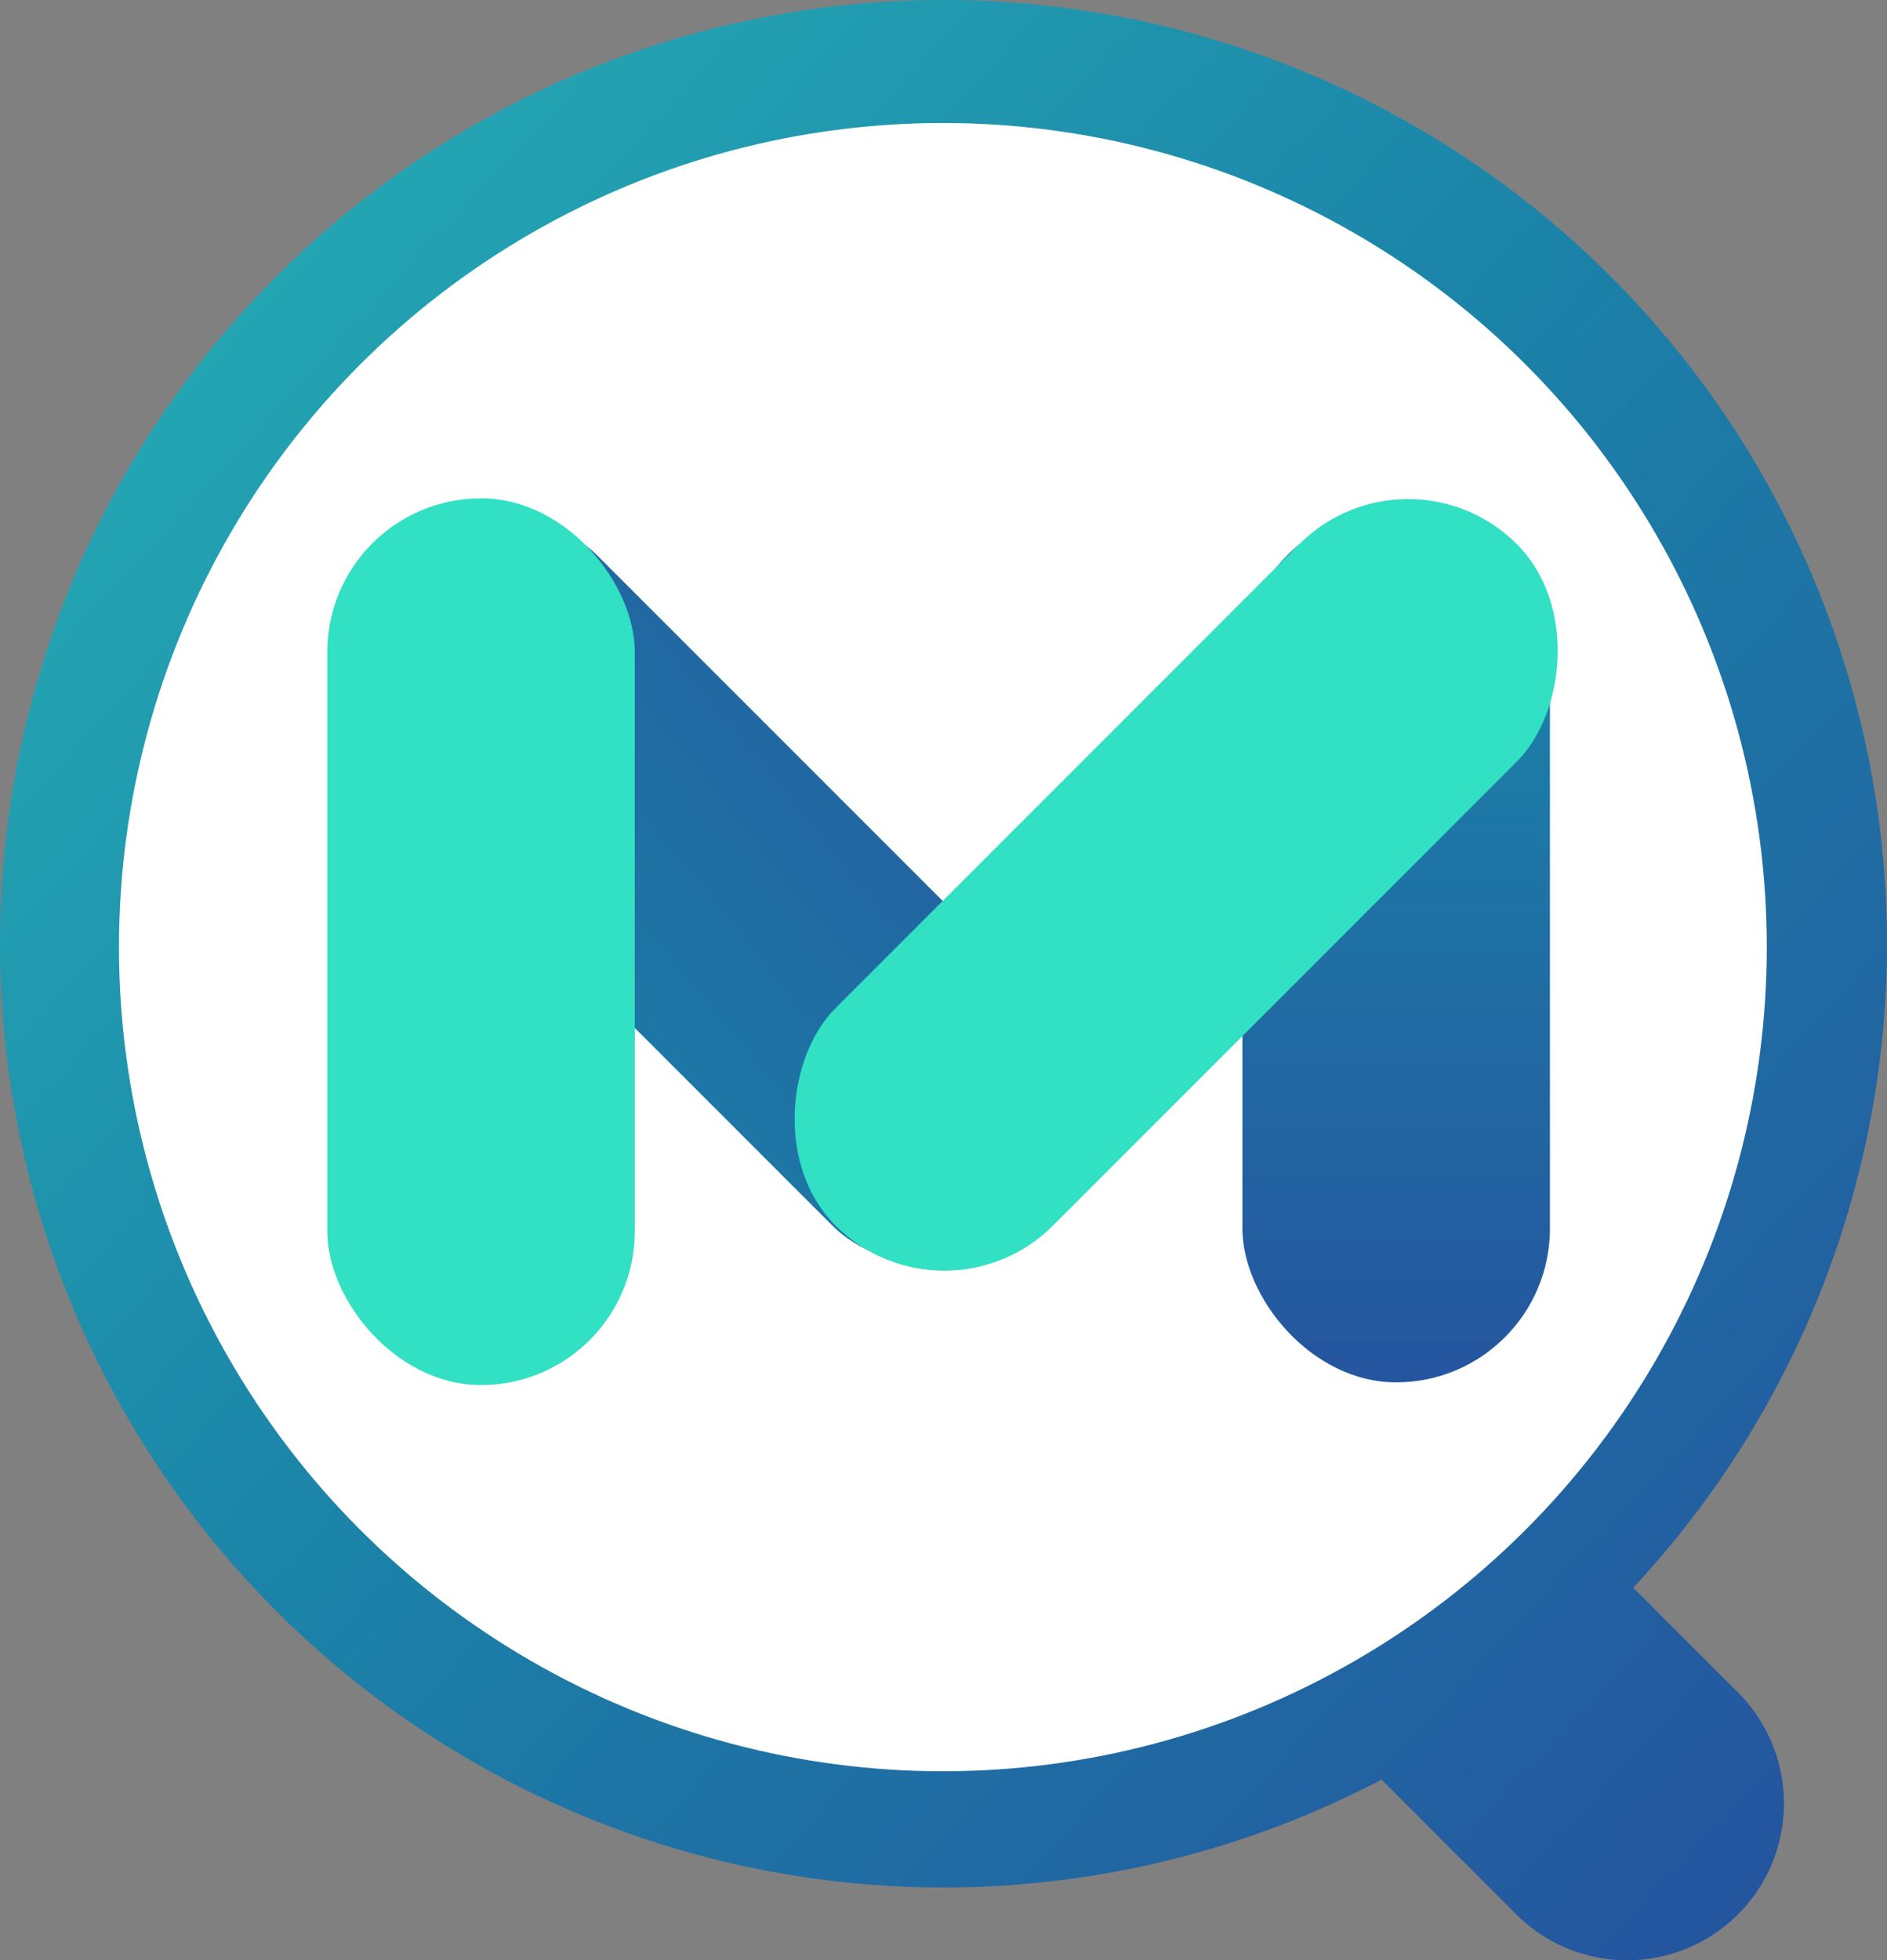 <svg xmlns="http://www.w3.org/2000/svg" xmlns:xlink="http://www.w3.org/1999/xlink" width="53.389" height="55.448" viewBox="0 0 53.389 55.448"><rect x="0" y="0" width="53.389" height="55.448" fill="#808080" stroke="none"/><defs><style>.a{fill:url(#a);}.b{fill:#fff;}.c{fill:url(#b);}.d{fill:url(#c);}.e{fill:#32e0c4;}</style><linearGradient id="a" x1="-0.433" y1="-0.418" x2="1.583" y2="1.523" gradientUnits="objectBoundingBox"><stop offset="0" stop-color="#32e0c4"/><stop offset="0.46" stop-color="#1b82a8"/><stop offset="0.68" stop-color="#24579f"/><stop offset="0.97" stop-color="#302394"/></linearGradient><linearGradient id="b" x1="-0.495" y1="0.177" x2="4.485" y2="1.793" gradientUnits="objectBoundingBox"><stop offset="0" stop-color="#1b82a8"/><stop offset="1" stop-color="#302394"/></linearGradient><linearGradient id="c" x1="0.5" y1="0.851" x2="0.5" y2="-0.95" xlink:href="#b"/></defs><g transform="translate(-0.301 -0.487)"><path class="a" d="M46.51,49.435a26.694,26.694,0,1,0-7.12,5.428L43.2,58.675a4.438,4.438,0,0,0,6.275,0h0a4.438,4.438,0,0,0,0-6.275Z" transform="translate(0 -4.04)"/><circle class="b" cx="23.311" cy="23.311" r="23.311" transform="translate(3.667 3.966)"/><g transform="translate(7.973 12.802)"><rect class="c" width="8.7" height="26.815" rx="4.35" transform="translate(0 6.473) rotate(-45)"/><rect class="d" width="8.7" height="24.676" rx="4.35" transform="translate(36.18 26.785) rotate(180)"/><rect class="e" width="8.7" height="25.082" rx="4.35" transform="translate(1.588 1.78)"/><rect class="e" width="8.7" height="27.261" rx="4.35" transform="translate(19.043 25.428) rotate(-135)"/></g></g></svg>